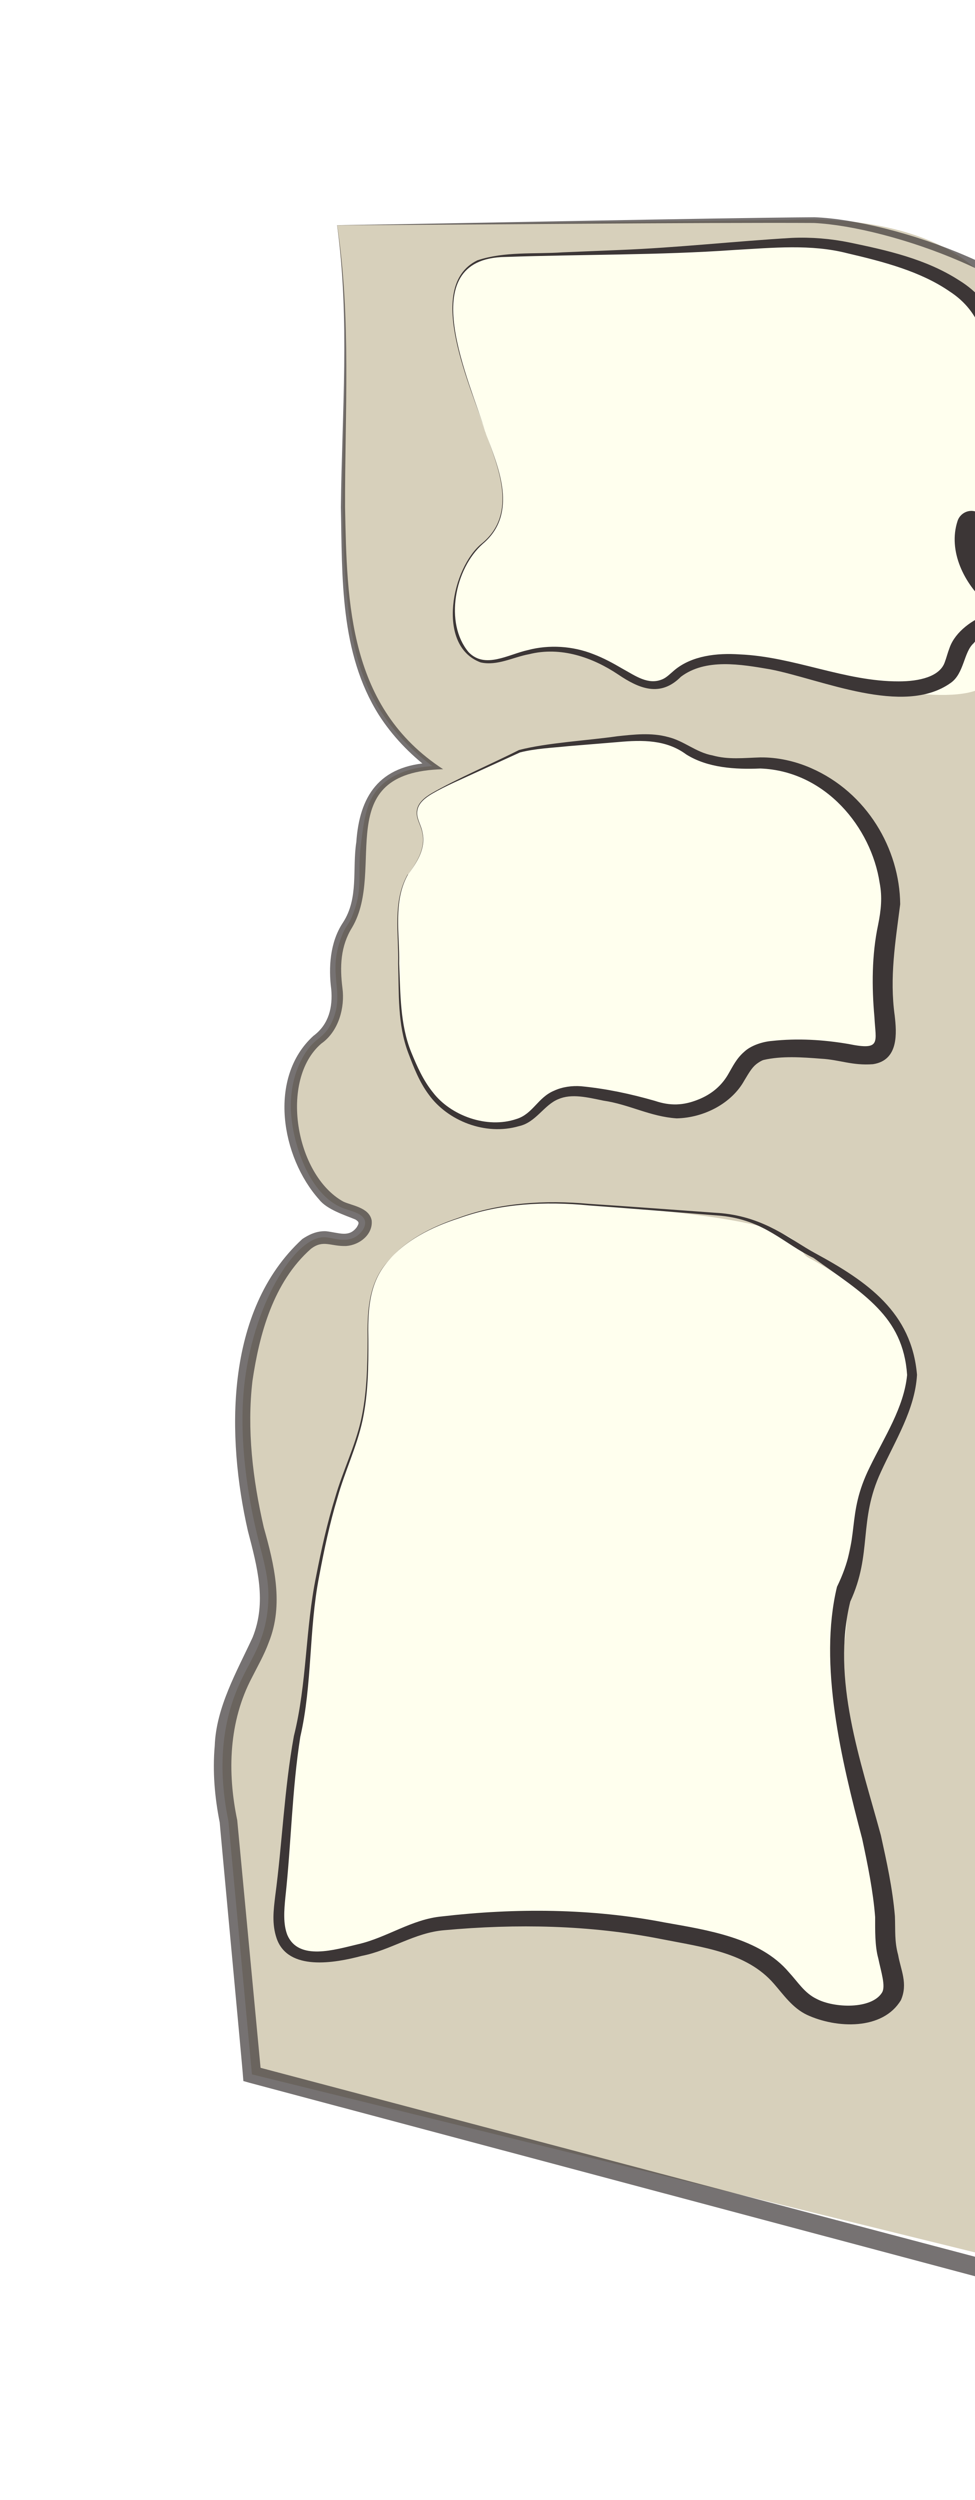 <svg width="151" height="387" viewBox="0 0 151 387" fill="none" xmlns="http://www.w3.org/2000/svg">
<g filter="url(#filter0_d_4_509)">
<path d="M52.229 39.857L122.155 39.038C125.073 38.916 141.281 38.135 151 46.501C153.595 48.725 175.601 54.844 176.88 60.501C178.042 65.709 175.709 68.151 177.067 76.499C177.274 77.791 177.56 79.111 177.118 80.862C176.127 84.786 172.879 85.377 170.822 88.208C166.865 93.665 173.596 98.895 171.077 110.022C170.577 112.254 186.349 118.372 184.337 120.956C179.621 127.033 157.686 127.705 154.865 127.971C158.26 129.051 176.498 131.535 179.61 135.644C184.504 142.088 181.366 147.957 181.606 160.259C181.97 179.076 189.763 187.799 184.642 191.961C182.982 193.304 179.55 194.508 171.528 192.115C183.153 194.262 185.632 197.185 186.863 204.239C186.863 204.239 187.827 208.428 188.623 214.395C190.161 225.942 173.647 224.225 170.943 238.54C170.943 238.54 169.661 252.433 167.62 258.007C166.05 262.913 170.524 271.1 169.813 275.85C169.118 280.469 170.771 284.042 171.528 286.011C175.083 295.249 170.284 298.331 170.29 316.57C170.288 331.304 173.424 334.802 170.631 345.656C169.319 350.791 167.388 354.799 165.981 357.347L39.02 326.097C37.798 313.021 36.592 299.944 35.37 286.868C33.423 277.379 34.942 270.787 36.726 266.489C38.511 262.178 40.655 259.956 41.376 254.799C42.068 249.831 40.787 246.733 39.627 241.729C39.073 239.321 36.852 229.529 37.776 219.933C39.015 207.192 45.622 196.366 50.267 196.515C51.528 196.558 53.405 197.424 55.053 196.459C55.972 195.91 56.757 194.839 56.508 193.955C56.207 192.838 54.4 192.467 53.407 192.115C48.12 190.3 45.83 182.836 45.276 179.119C45.05 177.551 44.474 173.282 46.752 168.921C48.625 165.335 50.102 166.132 51.47 163.047C53.507 158.456 50.589 155.887 52.912 149.94C53.671 147.982 53.932 148.43 54.706 146.384C56.3 142.22 55.273 140.356 55.933 135.36C56.446 131.47 56.797 128.761 59.021 126.596C61.514 124.182 65.051 123.704 66.964 123.594C64.678 121.89 61.486 119.106 58.885 114.962C58.072 113.677 56.671 111.206 55.609 107.728C51.974 95.727 53.299 74.025 53.502 64.118C53.61 58.371 53.481 50.038 52.213 39.857L52.229 39.857Z" fill="#D7D0BB"/>
<g opacity="0.7">
<path d="M52.229 39.857C69.682 39.609 109.243 38.753 126.139 38.627C138.526 39.093 162.931 47.642 167.446 58.512C168.941 62.145 168.095 66.184 167.835 69.867C167.353 73.669 169.184 77.429 168.223 81.193C166.222 87.471 158.761 86.671 161.303 95.281C162.452 99.369 180.817 107.87 180.181 112.154C179.125 122.813 171.279 128.665 159.995 129.772L160.244 127.878C165.801 129.573 171.171 133.015 173.592 138.092C175.964 143.111 174.611 148.814 174.4 153.937C173.5 164.303 175.691 174.314 178.537 184.316C181.699 195.45 171.677 196.658 162.531 193.682L163.237 191.274C172.099 193.177 180.642 200.661 182.13 210.577C182.204 212.758 182.736 214.585 182.201 216.627C179.417 224.15 181.215 231.896 180.333 239.703C179.917 243.679 179.213 247.599 177.998 251.497C177.335 253.468 176.764 255.075 176.626 256.953C175.722 262.854 180.116 273.048 180.116 273.048C180.116 273.048 180.634 273.967 180.757 275.749C178.671 278.843 178.588 282.625 179.522 286.09C180.795 289.901 165.161 289.717 164.683 293.81C164.082 299.736 162.504 305.355 162.366 311.276C162.156 315.119 162.186 319.002 162.454 322.853C163.087 330.598 164.924 338.911 162.366 346.62C161.203 350.925 159.401 355.062 157.165 359.001L155.901 358.652L38.621 327.396L37.692 327.131L37.618 326.244C37.667 326.302 33.946 286.565 34.032 287.131C33.253 283.242 32.903 279.232 33.255 275.243C33.472 269.277 36.663 263.77 39.121 258.462C41.323 252.981 39.873 247.66 38.386 241.962C35.123 227.644 34.668 207.941 46.824 196.788C47.79 196.151 48.979 195.526 50.48 195.582C52.556 195.819 54.034 196.602 55.259 194.958C55.603 194.358 55.697 194.182 55.038 193.768C53.466 193.118 50.632 192.234 49.433 190.692C43.548 184.114 41.441 171.819 48.53 165.351C50.95 163.563 51.541 160.879 51.301 158.133C50.863 154.793 51.088 150.849 53.111 147.814C55.587 144.018 54.53 139.55 55.183 135.339C55.66 128.425 58.569 123.416 66.926 123.057L66.555 124.079C63.432 121.716 60.734 118.882 58.686 115.692C52.589 106.018 53.027 94.319 52.788 83.529C52.953 68.968 54.187 54.408 52.213 39.886L52.229 39.857ZM52.229 39.857C54.409 54.318 53.4 68.948 53.442 83.492C53.729 98.441 54.013 114.539 68.629 124.069C51.003 124.509 59.859 139.488 54.54 148.554C52.723 151.469 52.617 154.641 53.039 157.982C53.424 160.93 52.478 164.635 49.756 166.544C43.232 172.176 45.75 186.852 53.138 190.983C54.406 191.608 57.17 191.881 57.56 193.899C57.792 196.019 55.77 197.716 53.618 197.872C51.178 197.959 50.079 196.837 48.15 198.314C42.307 203.488 40.168 211.556 39.103 218.725C38.218 226.255 39.138 233.982 40.853 241.438C42.468 247.165 43.976 253.372 41.635 259.203C40.924 261.16 39.892 262.932 39.034 264.644C35.428 271.464 35.185 279.322 36.74 286.75L40.439 325.979C40.439 325.979 39.421 324.841 39.437 324.841L156.81 355.863L154.935 356.598C158.558 349.836 161.022 342.258 160.471 334.701C159.663 327.016 158.659 318.941 159.253 311.124C159.424 305.26 160.999 299.394 161.617 293.642C162.066 289.753 177.706 290.417 176.578 286.75C175.744 283.677 175.837 280.793 176.87 277.712C178.087 273.072 177.59 274.003 176.025 270.321C174.808 265.709 172.686 262.512 173.688 256.711C173.824 254.731 174.533 252.585 175.181 250.745C176.336 247.124 177.04 243.276 177.443 239.46C177.876 235.63 177.736 231.835 177.642 227.866C177.547 223.867 178.185 219.743 179.464 215.903C179.907 214.167 179.311 212.356 179.402 210.609C177.888 202.613 170.194 195.366 162.659 193.724L163.365 191.316C167.095 192.334 173.674 194.133 175.975 190.382C176.817 188.714 176.316 186.815 175.91 184.813C175.138 181.52 174.108 178.128 173.398 174.704C171.898 167.856 171.432 160.778 171.973 153.805C172.187 150.341 172.721 146.873 172.571 143.588C172.427 136.768 166.257 131.764 159.5 129.719L154.935 128.26L159.749 127.826C170.125 126.889 177.213 121.687 178.231 111.944C178.853 107.806 160.573 99.697 159.473 95.652C156.252 83.559 169.28 86.999 166.417 75.542C165.251 69.999 167.913 64.31 165.999 58.922C161.841 48.542 137.916 40.075 126.022 39.516C109.538 39.418 69.206 39.818 52.165 39.872L52.229 39.857Z" fill="#3C3636"/>
</g>
<path d="M75.15 71.864C71.37 61.102 68.135 51.918 71.669 47.179C74.245 43.716 78.805 44.768 98.757 43.952C120.431 43.058 123.173 41.484 132.26 43.56C138.707 45.026 149.315 47.462 152.961 54.953C154.318 57.73 154.507 61.64 154.902 69.475C161.476 74.99 161.454 78.525 161.386 80.897C162.24 81.599 163.74 83.007 164.628 85.222C165.992 88.581 165.053 91.544 164.713 92.494C163.913 92.256 162.743 91.833 161.505 91.077C158.243 89.079 157.463 86.557 156.668 86.77C155.761 86.999 155.261 90.626 156.753 94.041C158.573 98.224 162.193 99.359 161.625 101.257C161.21 102.629 159.212 102.347 156.873 104.222C153.869 106.628 154.885 108.885 152.961 110.813C148.687 115.095 129.676 110.38 125.05 109.097C123.113 108.567 118.549 107.195 113.059 107.055C111.431 107.016 109.549 107.082 107.483 107.848C104.703 108.884 104.431 110.153 102.731 110.813C98.84 112.313 95.735 107.404 89.111 105.881C81.047 104.027 77.009 109.339 73.165 106.737C69.482 104.25 69.636 96.99 72.197 92.262C73.884 89.144 75.528 89.154 76.915 86.389C79.239 81.78 77.015 77.166 75.15 71.864Z" fill="#FFFFEE"/>
<path d="M75.15 71.864C73.239 65.385 65.489 49.462 73.913 45.305C78.125 43.889 82.758 44.358 87.158 44.059L96.025 43.693C104.925 43.342 113.705 42.352 122.602 41.826C125.6 41.689 128.699 41.943 131.626 42.549C137.384 43.747 143.383 45.073 148.528 48.387C154.233 51.884 155.816 57.552 155.996 63.412C156.458 68.817 156.49 74.242 156.57 79.695L156.062 78.611C158.011 80.188 159.472 82.309 160.122 84.628C160.984 87.44 160.477 90.384 159.375 93.058L157.854 92.611C154.429 91.706 151.705 89.367 149.727 86.743C149.952 86.871 150.081 86.971 150.607 86.921C150.989 86.873 151.226 86.623 151.273 86.579C151.164 86.769 151.104 87.09 151.06 87.44C150.671 91.008 152.383 94.115 155.189 96.642C155.932 97.433 156.722 98.151 156.817 99.445C156.951 102.687 152.369 102.478 150.782 104.577C149.25 105.933 149.321 109.263 147.232 110.713C139.905 115.933 127.168 110.134 119.3 108.611C114.775 107.835 109.275 106.867 105.448 109.763C102.262 112.971 98.975 111.598 95.742 109.411C91.77 106.752 86.851 105.035 81.919 106.271C79.499 106.707 77.01 108.118 74.435 107.537C67.463 104.942 69.986 92.782 74.681 89.076C80.228 84.459 77.144 77.31 75.15 71.85L75.15 71.864ZM75.15 71.864C77.208 77.324 80.324 84.501 74.778 89.177C70.42 93.039 68.779 101.451 72.581 105.959C75.117 108.591 78.728 106.294 81.736 105.633C85.045 104.751 88.734 104.999 91.892 106.256C93.495 106.863 94.972 107.675 96.386 108.502C98.393 109.598 100.422 111.131 102.66 110.115C103.278 109.832 103.783 109.302 104.446 108.742C107.164 106.47 111.085 106.06 114.55 106.296C122.979 106.648 130.81 110.498 139.187 110.473C142.331 110.479 145.577 109.758 146.332 107.465C146.564 106.866 146.747 106.093 147.072 105.246C147.968 102.748 150.674 100.84 153.217 99.952C153.598 99.759 153.836 99.712 153.787 99.597C153.867 99.596 153.461 99.033 152.913 98.516C149.318 95.402 146.785 90.282 148.294 85.654C148.787 84.136 150.726 83.487 152.002 84.752C153.879 87.028 155.737 88.999 158.843 89.865L156.843 90.79C158.283 87.035 156.909 82.746 153.481 80.284C153.384 74.729 153.542 69.157 153.158 63.561C153.048 58.268 152.016 53.321 147.08 50.12C142.592 47.017 136.846 45.513 131.198 44.197C125.613 42.765 119.732 43.357 113.8 43.689C102.003 44.525 90.113 44.359 78.311 44.774C63.505 44.947 73.053 64.486 75.15 71.864Z" fill="#3C3636"/>
<path d="M63.188 140.365C64.081 138.987 65.421 137.575 65.521 135.247C65.636 132.744 64.19 131.917 64.664 130.166C65.092 128.575 67.059 127.607 70.994 125.728C77.056 122.835 80.102 121.374 80.516 121.253C82.106 120.769 85.851 120.391 93.262 119.649C98.951 119.074 100.594 118.996 102.834 119.537C106.066 120.314 105.87 121.262 109.25 122.371C114.616 124.126 116.748 122.283 122.03 123.676C126.127 124.762 128.801 126.913 130.058 127.945C135.278 132.247 136.746 137.728 137.382 140.223C139.189 147.372 136.086 148.048 136.814 159.865C137.092 164.487 137.724 166.719 136.11 167.873C134.022 169.381 130.853 167.164 122.541 167.305C118.664 167.365 117.602 167.886 117.205 168.094C114.272 169.671 114.685 172.284 111.459 174.707C109.197 176.406 106.697 176.843 105.9 176.954C102.667 177.414 101.599 176.146 95.505 174.894C91.106 173.985 88.899 173.531 86.722 174.27C83.479 175.369 83.632 177.52 80.391 178.707C76.435 180.15 72.281 178.38 71.608 178.083C66.669 175.974 64.86 171.384 63.512 167.996C62.015 164.218 61.925 160.626 61.746 153.472C61.568 146.478 61.495 142.988 63.188 140.365Z" fill="#FFFFEE"/>
<path d="M63.188 140.365C64.586 138.457 65.948 136.26 65.394 133.881C65.205 132.734 64.379 131.711 64.556 130.487C64.701 129.264 65.808 128.407 66.854 127.784C70.594 125.617 76.452 123.09 80.386 121.095C84.713 119.968 91.123 119.616 95.599 118.967C98.181 118.69 100.89 118.382 103.435 119.079C105.947 119.675 107.787 121.472 110.362 121.936C112.827 122.62 115.169 122.316 117.753 122.242C120.465 122.21 123.185 122.833 125.607 123.896C134.267 127.678 139.332 136.403 139.416 144.969C138.671 150.796 137.746 156.305 138.565 162.215C138.867 164.859 139.221 169.131 135.191 169.731C131.97 169.972 130.045 169.035 127.155 168.88C124.232 168.652 121.07 168.427 118.27 169.071C117.936 169.162 117.492 169.444 117.128 169.724C116.417 170.285 115.917 171.193 115.26 172.277C113.322 175.761 109.088 178.022 104.797 178.116C100.677 177.844 97.448 175.947 93.436 175.369C90.973 174.86 88.508 174.249 86.461 175.145C84.237 176.044 82.992 178.749 80.382 179.318C75.151 180.849 69.315 178.473 66.412 174.449C64.936 172.474 64.08 170.23 63.241 168.029C61.529 163.54 61.808 158.766 61.658 154.128C61.78 149.574 60.748 144.568 63.14 140.351L63.188 140.365ZM63.188 140.365C60.828 144.581 61.924 149.572 61.818 154.14C62.031 158.763 61.928 163.55 63.702 167.907C64.589 170.078 65.556 172.249 67.046 174.093C69.8 177.697 75.409 179.755 79.971 178.218C82.53 177.446 83.282 174.877 85.823 173.829C87.092 173.233 88.622 173.04 89.979 173.141C93.893 173.516 97.684 174.33 101.43 175.406C103.801 176.208 105.827 176.126 108.082 175.227C110.226 174.387 111.838 173.015 112.9 171.068C113.463 170.116 114.055 168.844 115.255 167.812C116.281 166.84 118.077 166.252 119.512 166.133C123.543 165.693 127.503 165.937 131.42 166.604C136.555 167.649 135.614 166.322 135.424 162.441C135.003 157.763 135.008 152.803 135.991 148.166C136.459 145.862 136.659 143.853 136.234 141.676C134.937 133.095 127.846 124.335 117.757 123.958C113.882 124.12 109.618 123.879 106.275 121.78C103.201 119.504 99.547 119.517 95.706 119.868L88.07 120.496C85.552 120.758 82.936 120.861 80.534 121.471L73.694 124.591C71.424 125.65 69.074 126.623 66.919 127.87C65.873 128.494 64.797 129.306 64.636 130.501C64.442 131.681 65.268 132.719 65.442 133.88C65.996 136.288 64.602 138.472 63.188 140.379L63.188 140.365Z" fill="#3C3636"/>
<path d="M59.88 200.487C63.528 195.921 69.347 194.078 72.558 193.066C79.871 190.755 86.13 191.133 90.09 191.406C129.007 194.092 122.015 197.941 125.291 199.721C128.085 201.23 140.562 207.993 141.466 218.44C141.596 220.009 141.527 222.25 136.834 231.585C128.023 249.084 132.378 248.96 130.776 259.291C130.004 264.26 130.467 268.327 130.929 272.38C131.854 280.529 133.556 281.396 135.971 294.138C138.182 305.806 136.191 302.019 137.737 308.662C138.325 311.186 138.888 312.94 137.805 314.479C135.969 317.09 130.549 317.546 126.654 316.065C123.353 314.809 122.642 312.708 120.205 310.322C115.959 306.154 110.427 305.201 99.379 303.294C91.465 301.932 85.626 302 78.622 302.082C68.906 302.196 65.679 303.223 64.281 303.705C61.182 304.789 60.14 305.746 56.338 306.707C52.87 307.591 47.874 308.857 45.17 306.838C42.659 304.962 43.139 301 43.472 298.131C44.503 289.392 44.687 280.561 46.356 271.916C48.855 259.058 46.871 261.38 49.275 248.61C52.926 229.295 56.272 230.289 56.894 217.976C57.308 209.768 56.027 205.318 59.88 200.487Z" fill="#FFFFEE"/>
<path d="M59.88 200.487C62.569 197.067 66.756 194.923 71.015 193.506C77.418 191.147 84.45 190.73 91.254 191.349C95.566 191.618 107.271 192.47 111.727 192.796C118.548 193.443 122.4 196.905 126.263 198.997C134.381 203.393 141.203 208.182 142.018 217.816C141.714 223.187 138.627 228.023 136.433 232.834C132.9 240.41 135.135 245.447 131.68 252.92C128.735 264.981 133.254 277.414 136.423 289.1C137.333 293.235 138.226 297.268 138.596 301.612C138.686 303.851 138.513 305.482 139.097 307.613C139.491 309.921 140.648 312.031 139.53 314.604C136.713 319.292 129.561 319.012 124.973 316.884C122.726 315.82 121.314 313.727 119.858 312.071C115.653 307.205 108.862 306.426 102.385 305.149C91.35 302.966 80.002 302.764 68.797 303.783C64.222 304.156 60.473 306.891 56.031 307.758C51.8 308.884 44.635 310.146 42.852 305.076C42.075 302.816 42.369 300.631 42.616 298.548C43.716 290.317 44.017 281.965 45.516 273.715C47.558 265.531 47.269 257.186 48.96 248.977C49.758 244.881 50.667 240.783 51.912 236.768C53.078 232.726 54.98 228.907 55.905 224.838C56.815 220.77 56.909 216.579 56.925 212.434C56.877 208.333 56.968 203.881 59.864 200.487L59.88 200.487ZM59.88 200.487C57.016 203.91 56.972 208.332 57.052 212.432C57.069 216.592 57.022 220.782 56.145 224.879C55.252 228.991 53.382 232.824 52.264 236.851C51.051 240.851 50.189 244.948 49.423 249.044C47.812 257.237 48.39 265.696 46.507 273.849C45.215 282.053 45.105 290.388 44.197 298.689C43.997 300.713 43.831 302.81 44.505 304.533C46.26 308.585 51.887 306.788 55.483 305.946C59.907 304.934 63.767 302.082 68.437 301.649C79.846 300.322 91.686 300.402 102.929 302.583C109.533 303.756 117.669 304.955 122.183 310.299C123.605 311.838 124.582 313.5 126.459 314.409C129.189 315.86 135.015 316.054 136.612 313.417C137.191 312.421 136.447 310.219 136.024 308.159C135.474 306.216 135.54 303.67 135.534 301.75C135.232 297.797 134.386 293.647 133.525 289.628C130.335 277.521 126.722 262.692 129.624 250.631C133.426 242.834 130.898 239.779 134.717 232.069C136.961 227.446 140.002 222.858 140.486 217.834C139.868 208.693 133.658 205.252 125.984 199.712C121.393 197.532 118.409 193.867 111.668 193.19C107.164 192.835 95.585 191.894 91.225 191.596C84.436 190.934 77.467 191.278 71.048 193.593C66.788 194.966 62.6 197.066 59.88 200.472L59.88 200.487Z" fill="#3C3636"/>
</g>
<defs>
<filter id="filter0_d_4_509" x="0.118" y="0.627" width="221.606" height="386.374" filterUnits="userSpaceOnUse" color-interpolation-filters="sRGB">
<feFlood flood-opacity="0" result="BackgroundImageFix"/>
<feColorMatrix in="SourceAlpha" type="matrix" values="0 0 0 0 0 0 0 0 0 0 0 0 0 0 0 0 0 0 127 0" result="hardAlpha"/>
<feOffset dy="-5"/>
<feGaussianBlur stdDeviation="16.5"/>
<feComposite in2="hardAlpha" operator="out"/>
<feColorMatrix type="matrix" values="0 0 0 0 0 0 0 0 0 0 0 0 0 0 0 0 0 0 0.45 0"/>
<feBlend mode="normal" in2="BackgroundImageFix" result="effect1_dropShadow_4_509"/>
<feBlend mode="normal" in="SourceGraphic" in2="effect1_dropShadow_4_509" result="shape"/>
</filter>
</defs>
</svg>
